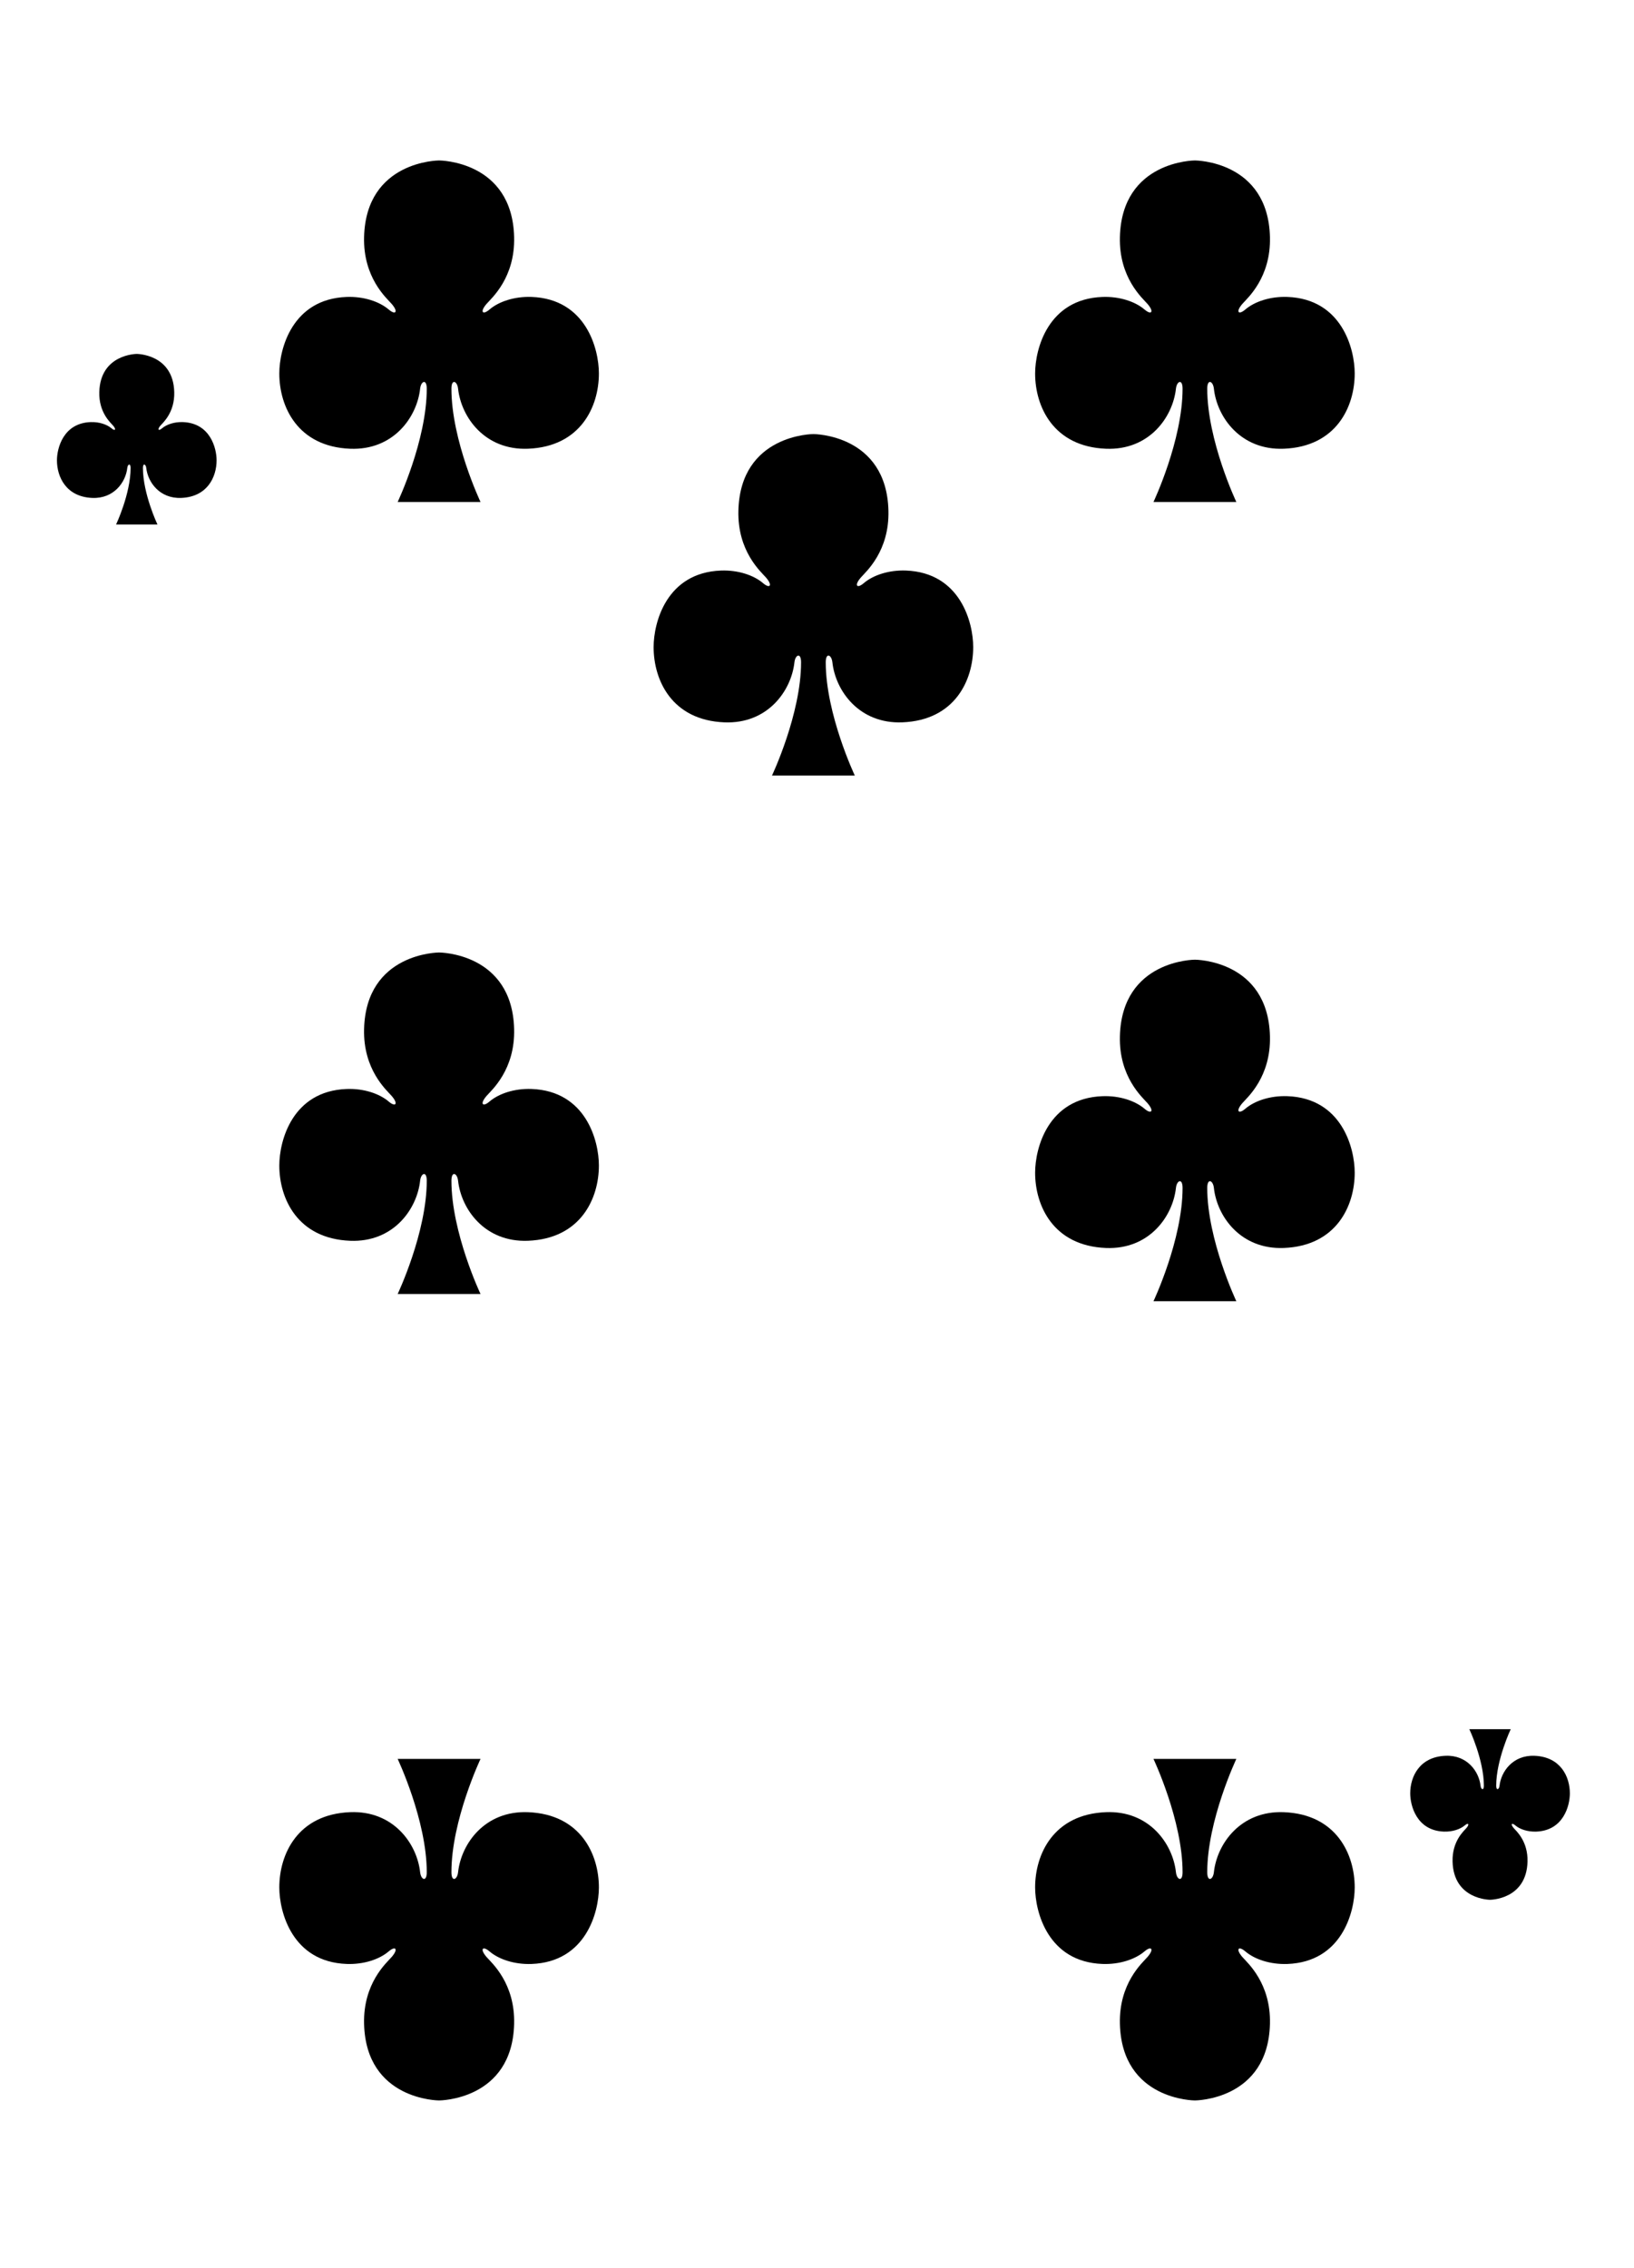 <?xml version="1.0" encoding="utf-8"?>
<!-- Generator: Adobe Illustrator 16.0.0, SVG Export Plug-In . SVG Version: 6.00 Build 0)  -->
<!DOCTYPE svg PUBLIC "-//W3C//DTD SVG 1.1//EN" "http://www.w3.org/Graphics/SVG/1.1/DTD/svg11.dtd">
<svg version="1.1" id="Layer_1" xmlns="http://www.w3.org/2000/svg" xmlns:xlink="http://www.w3.org/1999/xlink" x="0px" y="0px"
	 width="227px" height="315px" viewBox="0 0 227 315" enable-background="new 0 0 227 315" xml:space="preserve">
<symbol  id="clubs" viewBox="-11.089 -11.846 22.179 23.691">
	<path d="M0.076-11.846h-2.951c0,0,2.019,4.262,2.019,7.857c0,0.711-0.403,0.53-0.46,0.004c-0.217-1.981-1.856-4.288-4.857-4.168
		c-3.653,0.145-4.915,2.93-4.915,5.221c0,1.702,0.89,5.168,4.671,5.309c1.202,0.045,2.285-0.327,2.925-0.875
		c0.473-0.405,0.691-0.164,0.19,0.405c-0.35,0.398-1.975,1.813-1.903,4.629C-5.07,11.844,0,11.846,0,11.846s5.071-0.001,5.207-5.309
		c0.072-2.816-1.553-4.231-1.903-4.629c-0.5-0.569-0.283-0.81,0.19-0.405c0.64,0.548,1.723,0.919,2.925,0.875
		c3.78-0.141,4.67-3.607,4.67-5.309c0-2.291-1.262-5.076-4.915-5.221c-3-0.119-4.641,2.188-4.857,4.168
		C1.26-3.458,0.856-3.277,0.856-3.989c0-3.595,2.019-7.857,2.019-7.857h-2.95"/>
</symbol>
<symbol  id="clubs-medium" viewBox="-22.204 -23.719 44.408 47.437">
	
		<use xlink:href="#clubs"  width="22.179" height="23.691" x="-11.089" y="-11.846" transform="matrix(2.002 0 0 2.002 0 0)" overflow="visible"/>
</symbol>
<symbol  id="diamonds" viewBox="-8.447 -11.626 16.895 23.251">
	<path fill="#ED1C24" d="M0,11.625C0,11.625,4.224,4.05,8.447,0C4.224-4.454,0-11.626,0-11.626S-4.224-4.454-8.447,0
		C-4.224,4.05,0,11.625,0,11.625z"/>
</symbol>
<symbol  id="hearts" viewBox="-10.934 -11.657 21.869 23.314">
	<path fill="#ED1C24" d="M0-11.657c0,0,4.999,6.392,6.686,8.508c2.949,3.699,4.249,6.112,4.249,9.548
		c0,3.217-2.825,5.255-5.339,5.258C0.788,11.664,0,7.146,0,7.146s-0.787,4.518-5.595,4.511c-2.514-0.003-5.339-2.042-5.339-5.258
		c0-3.436,1.299-5.849,4.249-9.548C-4.999-5.265,0-11.657,0-11.657z"/>
</symbol>
<symbol  id="spades" viewBox="-9.479 -11.83 18.957 23.661">
	<path d="M0.007,11.831c0,0,9.446-11.175,9.471-15.683c0.013-2.172-1.3-4.664-4.338-4.595c-3.228,0.073-3.662,2.252-3.661,3.5
		c0,0.948-0.547,0.546-0.56,0.383C0.756-6.593,2.982-11.83,2.982-11.83H0h-2.982c0,0,2.226,5.237,2.064,7.266
		C-0.932-4.401-1.48-3.999-1.479-4.947c0-1.248-0.434-3.427-3.661-3.5c-3.039-0.069-4.351,2.423-4.339,4.595
		c0.025,4.507,9.471,15.683,9.471,15.683"/>
</symbol>
<use xlink:href="#clubs"  width="22.179" height="23.691" x="-11.089" y="-11.846" transform="matrix(1 0 0 -1 19 61)" overflow="visible"/>
<use xlink:href="#clubs"  width="22.179" height="23.691" x="-11.089" y="-11.846" transform="matrix(1 0 0 1 207 252)" overflow="visible"/>
<use xlink:href="#clubs-medium"  width="44.408" height="47.437" x="-22.204" y="-23.719" transform="matrix(1 0 0 -1 61 46)" overflow="visible"/>
<use xlink:href="#clubs-medium"  width="44.408" height="47.437" x="-22.204" y="-23.719" transform="matrix(1 0 0 -1 166 46)" overflow="visible"/>
<use xlink:href="#clubs-medium"  width="44.408" height="47.437" x="-22.204" y="-23.719" transform="matrix(1 0 0 1 61 268)" overflow="visible"/>
<use xlink:href="#clubs-medium"  width="44.408" height="47.437" x="-22.204" y="-23.719" transform="matrix(1 0 0 1 166 268)" overflow="visible"/>
<use xlink:href="#clubs-medium"  width="44.408" height="47.437" x="-22.204" y="-23.719" transform="matrix(1 0 0 -1 166 157)" overflow="visible"/>
<use xlink:href="#clubs-medium"  width="44.408" height="47.437" x="-22.204" y="-23.719" transform="matrix(1 0 0 -1 61 156)" overflow="visible"/>
<use xlink:href="#clubs-medium"  width="44.408" height="47.437" x="-22.204" y="-23.719" transform="matrix(1 0 0 -1 113 84)" overflow="visible"/>
</svg>
